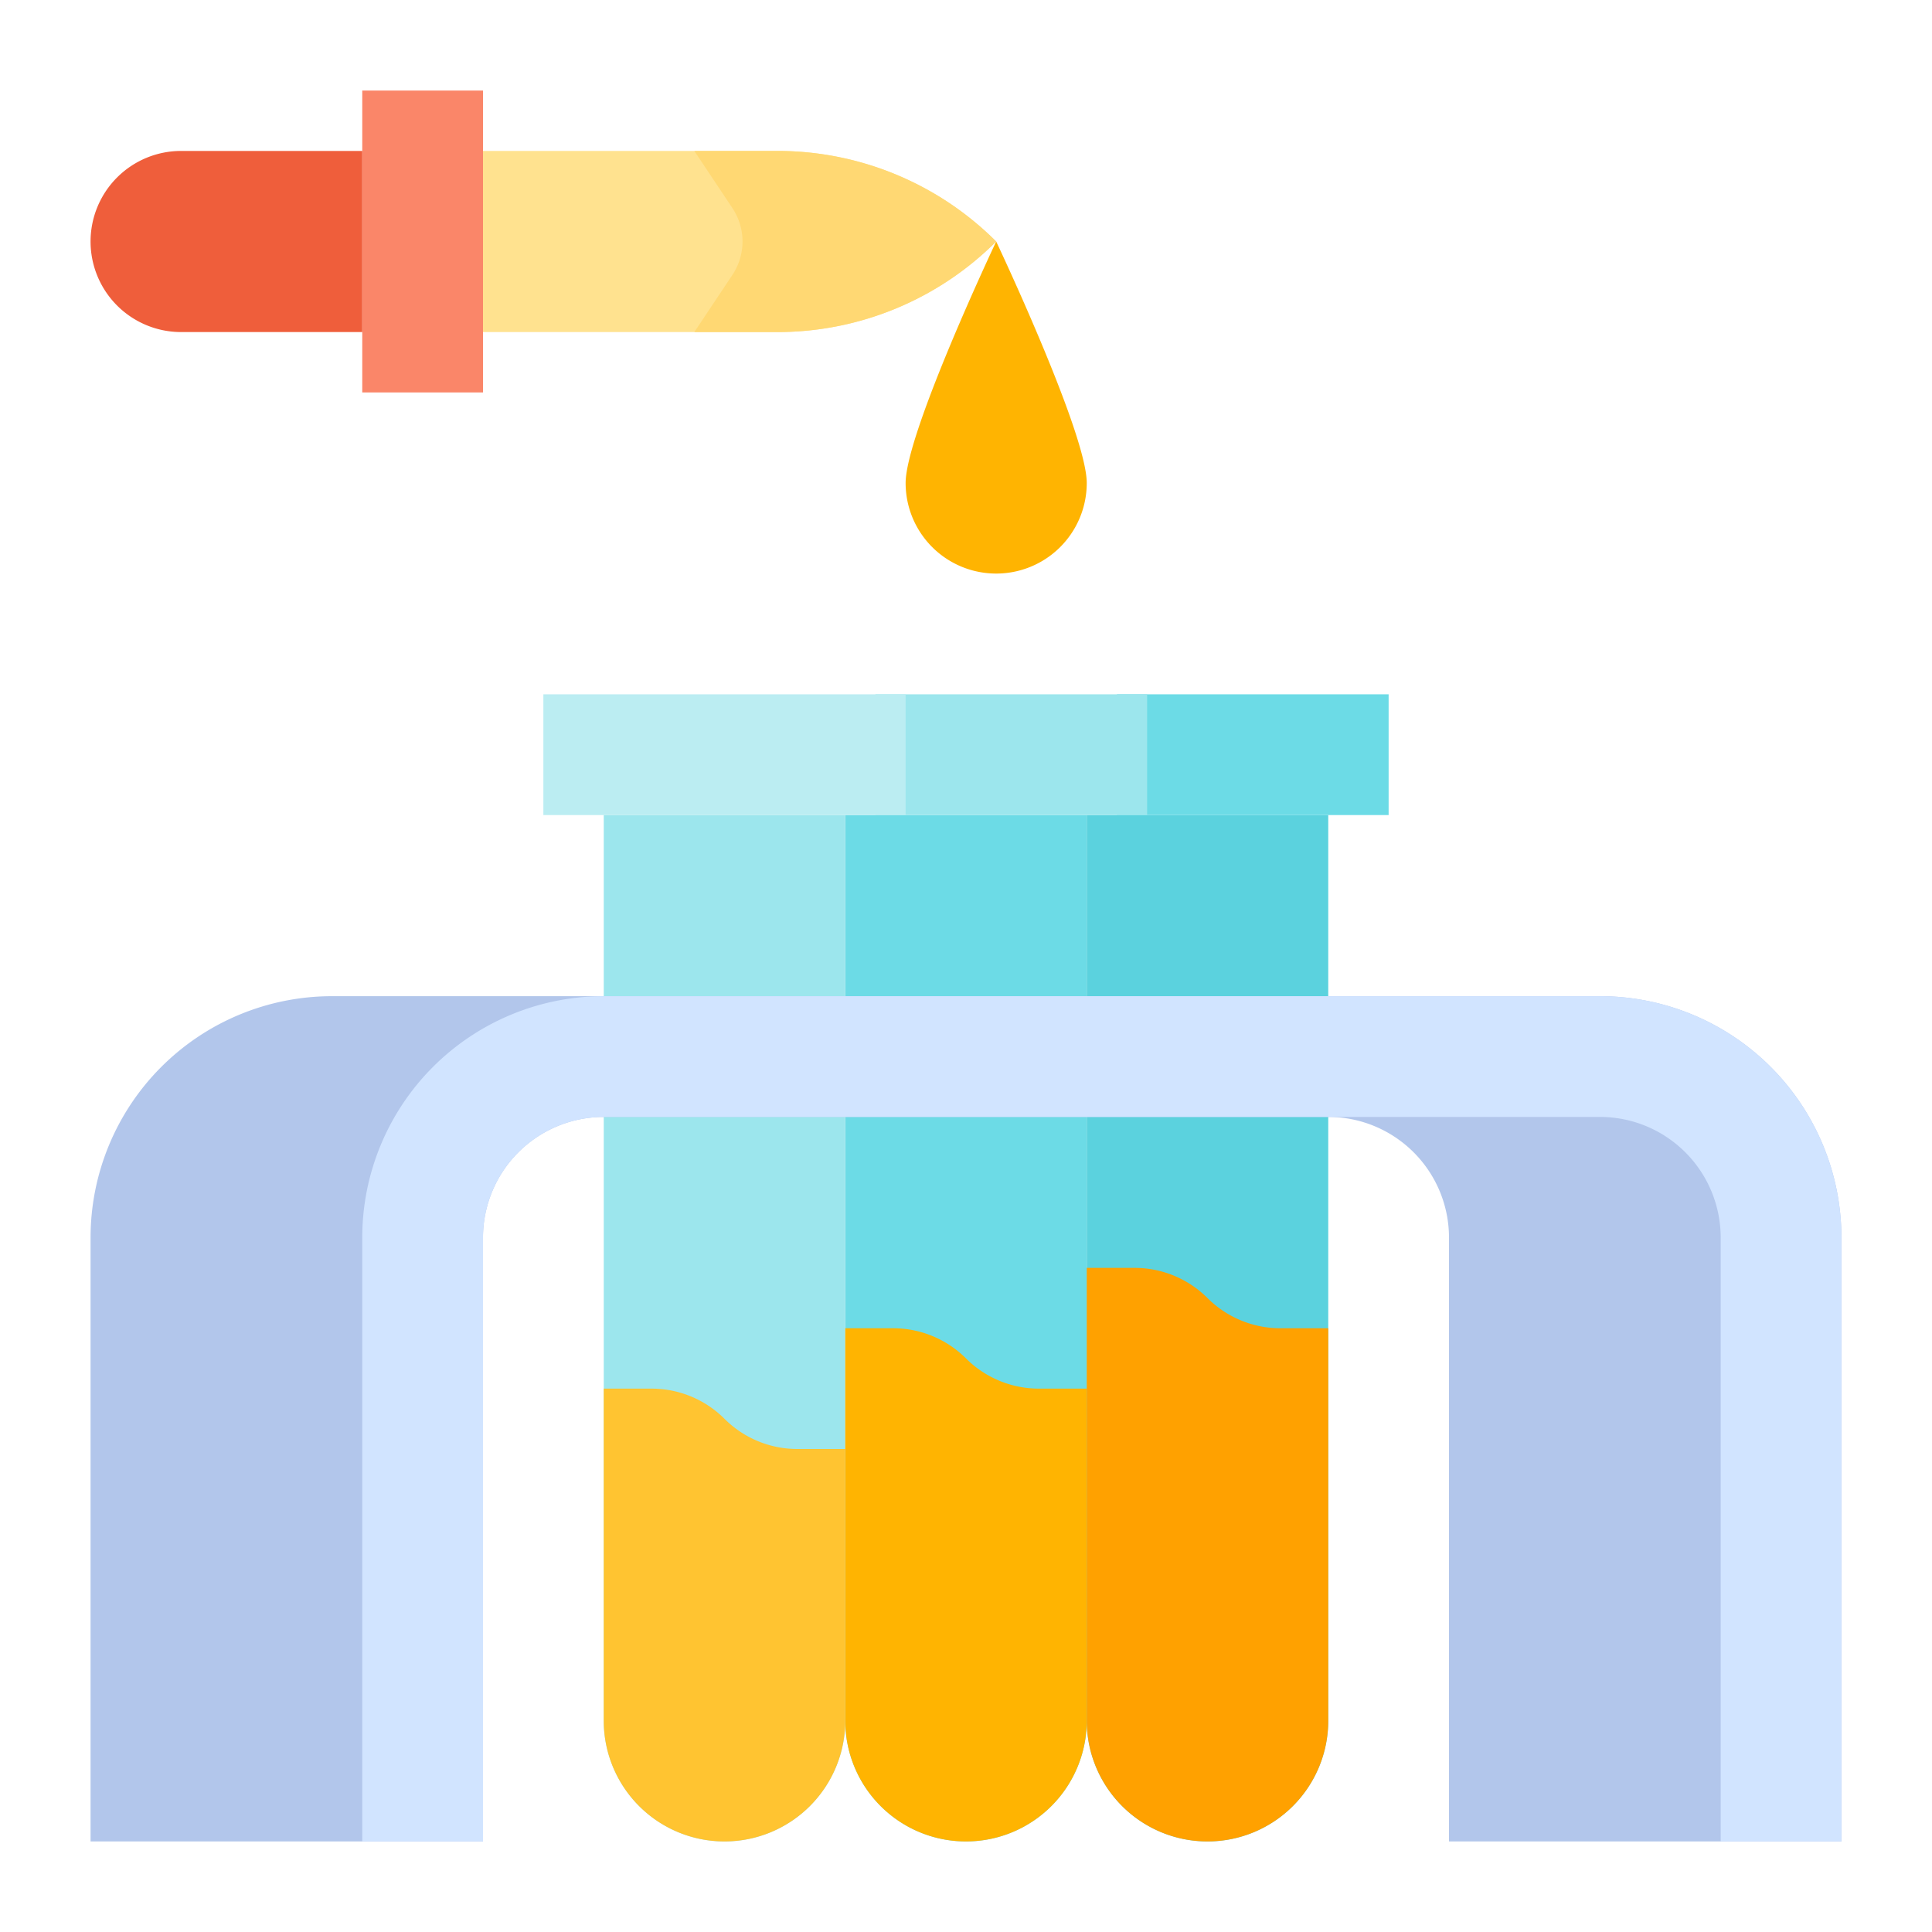 <?xml version="1.0" ?><svg id="flat" viewBox="0 0 512 512" xmlns="http://www.w3.org/2000/svg"><path d="M288,216V456a32,32,0,0,1-32,32H256a32,32,0,0,1-32-32V216Z" style="fill:#6cdbe6"/><path d="M352,216V456a32,32,0,0,1-32,32H320a32,32,0,0,1-32-32V216Z" style="fill:#5bd2de"/><path d="M224,216V456a32,32,0,0,1-32,32H192a32,32,0,0,1-32-32V216Z" style="fill:#9ce6ed"/><path d="M384,488H488V328a64,64,0,0,0-64-64H88a64,64,0,0,0-64,64V488H128V328a32,32,0,0,1,32-32H352a32,32,0,0,1,32,32Z" style="fill:#b2c6eb"/><path d="M224,352h12.686A27.314,27.314,0,0,1,256,360l0,0a27.314,27.314,0,0,0,19.314,8H288v88a32,32,0,0,1-32,32H256a32,32,0,0,1-32-32Z" style="fill:#ffb401"/><path d="M288,336h12.686A27.314,27.314,0,0,1,320,344l0,0a27.314,27.314,0,0,0,19.314,8H352V456a32,32,0,0,1-32,32H320a32,32,0,0,1-32-32Z" style="fill:#ffa100"/><rect height="32" style="fill:#6cdbe6" width="72" x="296" y="184"/><rect height="32" style="fill:#9ce6ed" width="72" x="232" y="184"/><path d="M456,488V328a32,32,0,0,0-32-32H160a32,32,0,0,0-32,32V488H96V328a64,64,0,0,1,64-64H424a64,64,0,0,1,64,64V488Z" style="fill:#d1e4ff"/><rect height="32" style="fill:#bbedf2" width="96" x="144" y="184"/><path d="M160,368h12.686A27.314,27.314,0,0,1,192,376l0,0a27.314,27.314,0,0,0,19.314,8H224v72a32,32,0,0,1-32,32H192a32,32,0,0,1-32-32Z" style="fill:#ffc431"/><rect height="80" style="fill:#fa8669" width="32" x="96" y="24"/><path d="M96,88H48A24,24,0,0,1,24,64v0A24,24,0,0,1,48,40H96Z" style="fill:#ef5e3b"/><path d="M264,64a81.954,81.954,0,0,1-57.94,24H128V40h78.06A81.935,81.935,0,0,1,264,64Z" style="fill:#ffe28f"/><path d="M288,128c0-13.255-24-64-24-64s-24,50.745-24,64a24,24,0,0,0,48,0Z" style="fill:#ffb401"/><path d="M264,64a81.954,81.954,0,0,1-57.94,24H184l10.08-15.12a15.99,15.99,0,0,0,0-17.76L184,40h22.06A81.935,81.935,0,0,1,264,64Z" style="fill:#ffd873"/></svg>